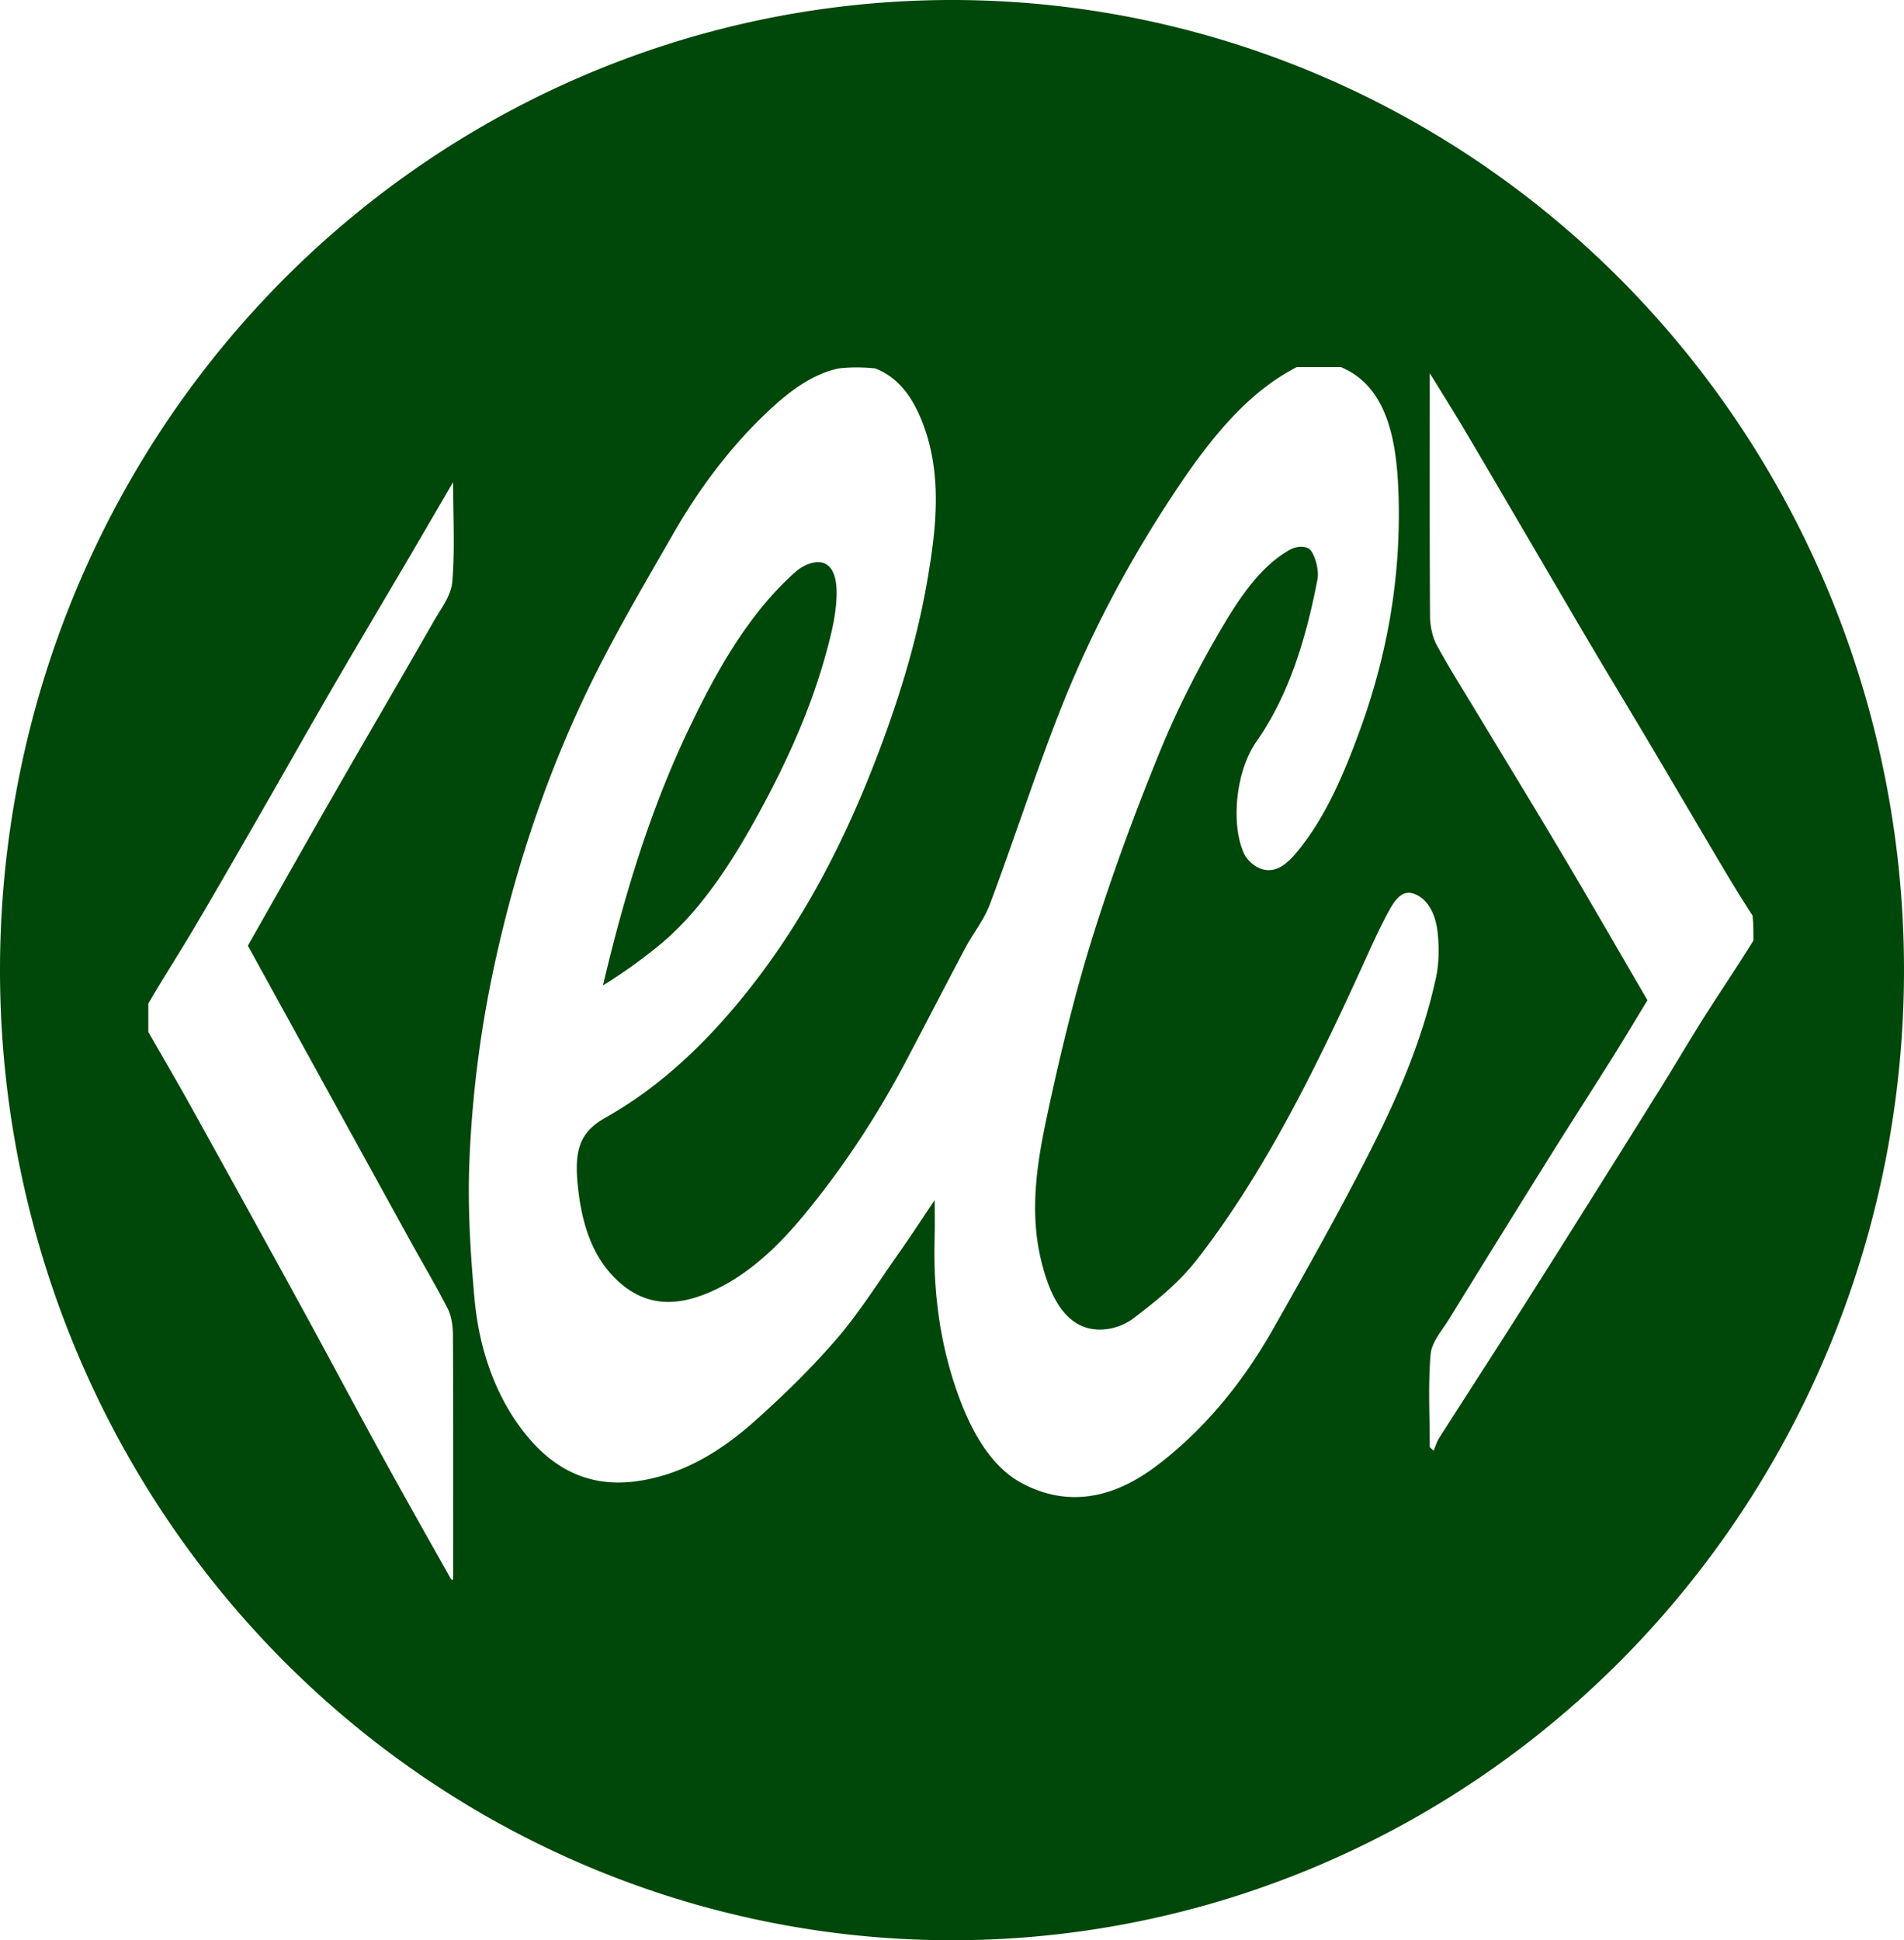 <?xml version="1.0" encoding="UTF-8" standalone="no"?>
<!-- Created with Inkscape (http://www.inkscape.org/) -->

<svg
   width="97.033mm"
   height="98.869mm"
   viewBox="0 0 97.033 98.869"
   version="1.1"
   id="svg1"
   xml:space="preserve"
   xmlns="http://www.w3.org/2000/svg"
   xmlns:svg="http://www.w3.org/2000/svg"><defs
     id="defs1"><linearGradient
       id="swatch3"><stop
         style="stop-color:#00470a;stop-opacity:1;"
         offset="0"
         id="stop3" /></linearGradient></defs><g
     id="layer1"
     transform="translate(-19.778,-47.883)"><path
       id="path2"
       style="fill:#00470a;fill-opacity:1;fill-rule:evenodd;stroke-width:0.127"
       d="M 68.295,47.883 A 48.517,49.435 0 0 0 19.778,97.318 48.517,49.435 0 0 0 68.295,146.753 48.517,49.435 0 0 0 116.811,97.318 48.517,49.435 0 0 0 68.295,47.883 Z M 85.87,66.589 h 2.244 c 2.209,0.922 2.801,3.389 2.922,6.136 0.192,4.363 -0.533,8.443 -1.927,12.292 -0.789,2.18 -1.689,4.296 -2.996,5.985 -0.562,0.727 -1.183,1.414 -2.009,1.173 -0.344,-0.1 -0.756,-0.42 -0.936,-0.818 -0.655,-1.446 -0.441,-4.146 0.649,-5.698 1.619,-2.305 2.518,-5.189 3.104,-8.259 0.084,-0.438 -0.105,-1.178 -0.353,-1.478 -0.207,-0.249 -0.728,-0.206 -1.037,-0.035 -1.459,0.807 -2.536,2.372 -3.492,3.999 -1.16,1.974 -2.242,4.076 -3.148,6.291 -1.266,3.094 -2.444,6.279 -3.461,9.545 -0.917,2.946 -1.652,6.02 -2.309,9.104 -0.504,2.363 -0.885,4.83 -0.28,7.304 0.453,1.853 1.233,3.346 2.746,3.494 0.647,0.063 1.396,-0.139 1.962,-0.569 1.137,-0.864 2.297,-1.79 3.242,-3.004 3.396,-4.367 6.004,-9.633 8.467,-15.046 0.413,-0.908 0.823,-1.824 1.288,-2.679 0.304,-0.559 0.675,-1.113 1.279,-0.902 0.708,0.247 1.097,1.005 1.209,1.902 0.097,0.78 0.084,1.667 -0.083,2.419 -0.723,3.273 -2.007,6.167 -3.412,8.925 -1.554,3.052 -3.215,6 -4.881,8.937 -1.636,2.884 -3.63,5.226 -5.945,6.975 -2.176,1.645 -4.495,2.134 -6.851,0.884 -1.387,-0.736 -2.371,-2.237 -3.085,-4.061 -1.038,-2.652 -1.461,-5.494 -1.368,-8.502 0.017,-0.561 0.003,-1.125 0.003,-1.867 -0.651,0.966 -1.214,1.832 -1.8,2.664 -1.053,1.493 -2.051,3.084 -3.201,4.417 -1.322,1.532 -2.746,2.911 -4.196,4.204 -1.835,1.637 -3.803,2.751 -6.033,3.047 -2.41,0.32 -4.418,-0.617 -6.069,-3.003 -1.212,-1.752 -1.94,-3.928 -2.155,-6.327 -0.203,-2.26 -0.348,-4.565 -0.263,-6.831 0.13,-3.452 0.563,-6.854 1.289,-10.192 1.184,-5.444 2.949,-10.472 5.297,-15.092 1.205,-2.369 2.532,-4.62 3.835,-6.888 1.409,-2.451 3.051,-4.569 4.925,-6.305 1.046,-0.969 2.161,-1.785 3.463,-2.071 0.612,-0.07 1.203,-0.07 1.874,-0.004 1.162,0.452 1.895,1.423 2.415,2.765 1.009,2.606 0.71,5.33 0.253,7.989 -0.566,3.294 -1.545,6.379 -2.706,9.366 -1.578,4.059 -3.494,7.711 -5.903,10.894 -2.3,3.039 -4.857,5.511 -7.779,7.153 -1.146,0.644 -1.6,1.409 -1.462,3.158 0.169,2.137 0.726,3.882 1.989,5.099 1.533,1.479 3.198,1.355 4.885,0.597 1.751,-0.787 3.251,-2.153 4.638,-3.826 1.957,-2.362 3.705,-4.984 5.238,-7.887 1.011,-1.915 2.004,-3.849 3.019,-5.759 0.41,-0.773 0.958,-1.434 1.271,-2.272 1.205,-3.215 2.273,-6.532 3.518,-9.716 1.651,-4.226 3.734,-8.045 6.089,-11.553 1.719,-2.561 3.607,-4.844 6.025,-6.074 z m 6.772,0.309 c 0.648,1.055 1.215,1.954 1.762,2.875 1.003,1.688 1.994,3.39 2.989,5.087 1.168,1.991 2.33,3.988 3.503,5.973 0.96,1.624 1.937,3.23 2.899,4.852 1.246,2.101 2.483,4.212 3.728,6.314 0.502,0.847 1.015,1.682 1.568,2.539 0.046,0.408 0.046,0.798 0.046,1.272 -0.809,1.31 -1.632,2.519 -2.424,3.766 -0.792,1.246 -1.547,2.537 -2.33,3.794 -1.556,2.496 -3.118,4.984 -4.681,7.47 -1.014,1.612 -2.031,3.22 -3.053,4.821 -1.174,1.839 -2.359,3.666 -3.532,5.507 -0.117,0.183 -0.186,0.425 -0.277,0.64 -0.066,-0.061 -0.132,-0.123 -0.198,-0.184 0,-1.578 -0.091,-3.172 0.044,-4.727 0.056,-0.637 0.583,-1.215 0.93,-1.779 1.721,-2.795 3.45,-5.582 5.185,-8.361 1.039,-1.664 2.099,-3.302 3.14,-4.963 0.609,-0.971 1.2,-1.964 1.796,-2.942 -1.423,-2.44 -2.843,-4.908 -4.29,-7.347 C 98.01,89.082 96.546,86.692 95.095,84.287 94.385,83.11 93.653,81.956 92.987,80.733 92.777,80.347 92.659,79.768 92.656,79.276 92.631,75.229 92.642,71.181 92.642,66.897 Z m -49.772,5.552 c 0,1.827 0.096,3.478 -0.044,5.09 -0.062,0.707 -0.578,1.363 -0.936,1.989 -1.695,2.962 -3.413,5.898 -5.111,8.856 -1.459,2.543 -2.901,5.104 -4.369,7.688 2.754,5.005 5.506,10.011 8.262,15.014 0.642,1.165 1.317,2.296 1.928,3.492 0.178,0.349 0.259,0.867 0.261,1.308 0.019,4.113 0.011,8.226 0.011,12.429 1e-6,0.09 -0.069,0.09 -0.115,0.026 -1.229,-2.184 -2.422,-4.294 -3.592,-6.428 -1.346,-2.456 -2.664,-4.942 -4.009,-7.399 -1.863,-3.404 -3.736,-6.799 -5.615,-10.187 -0.721,-1.301 -1.469,-2.574 -2.204,-3.86 v -1.446 c 0.764,-1.312 1.546,-2.519 2.288,-3.772 1.145,-1.932 2.266,-3.891 3.391,-5.846 1.237,-2.15 2.458,-4.318 3.701,-6.461 1.26,-2.171 2.54,-4.319 3.809,-6.479 0.75,-1.277 1.495,-2.56 2.344,-4.014 z m 18.594,4.078 c -0.379,0.004 -0.821,0.212 -1.127,0.481 -2.204,1.945 -3.852,4.673 -5.343,7.79 -1.986,4.085 -3.375,8.566 -4.486,13.296 0.956,-0.583 1.863,-1.237 2.747,-1.947 2.205,-1.772 3.872,-4.364 5.373,-7.157 1.458,-2.715 2.741,-5.594 3.513,-8.852 0.11,-0.464 0.197,-0.948 0.243,-1.432 0.081,-0.844 0.039,-1.824 -0.571,-2.109 -0.105,-0.049 -0.224,-0.071 -0.35,-0.069 z" /></g></svg>

